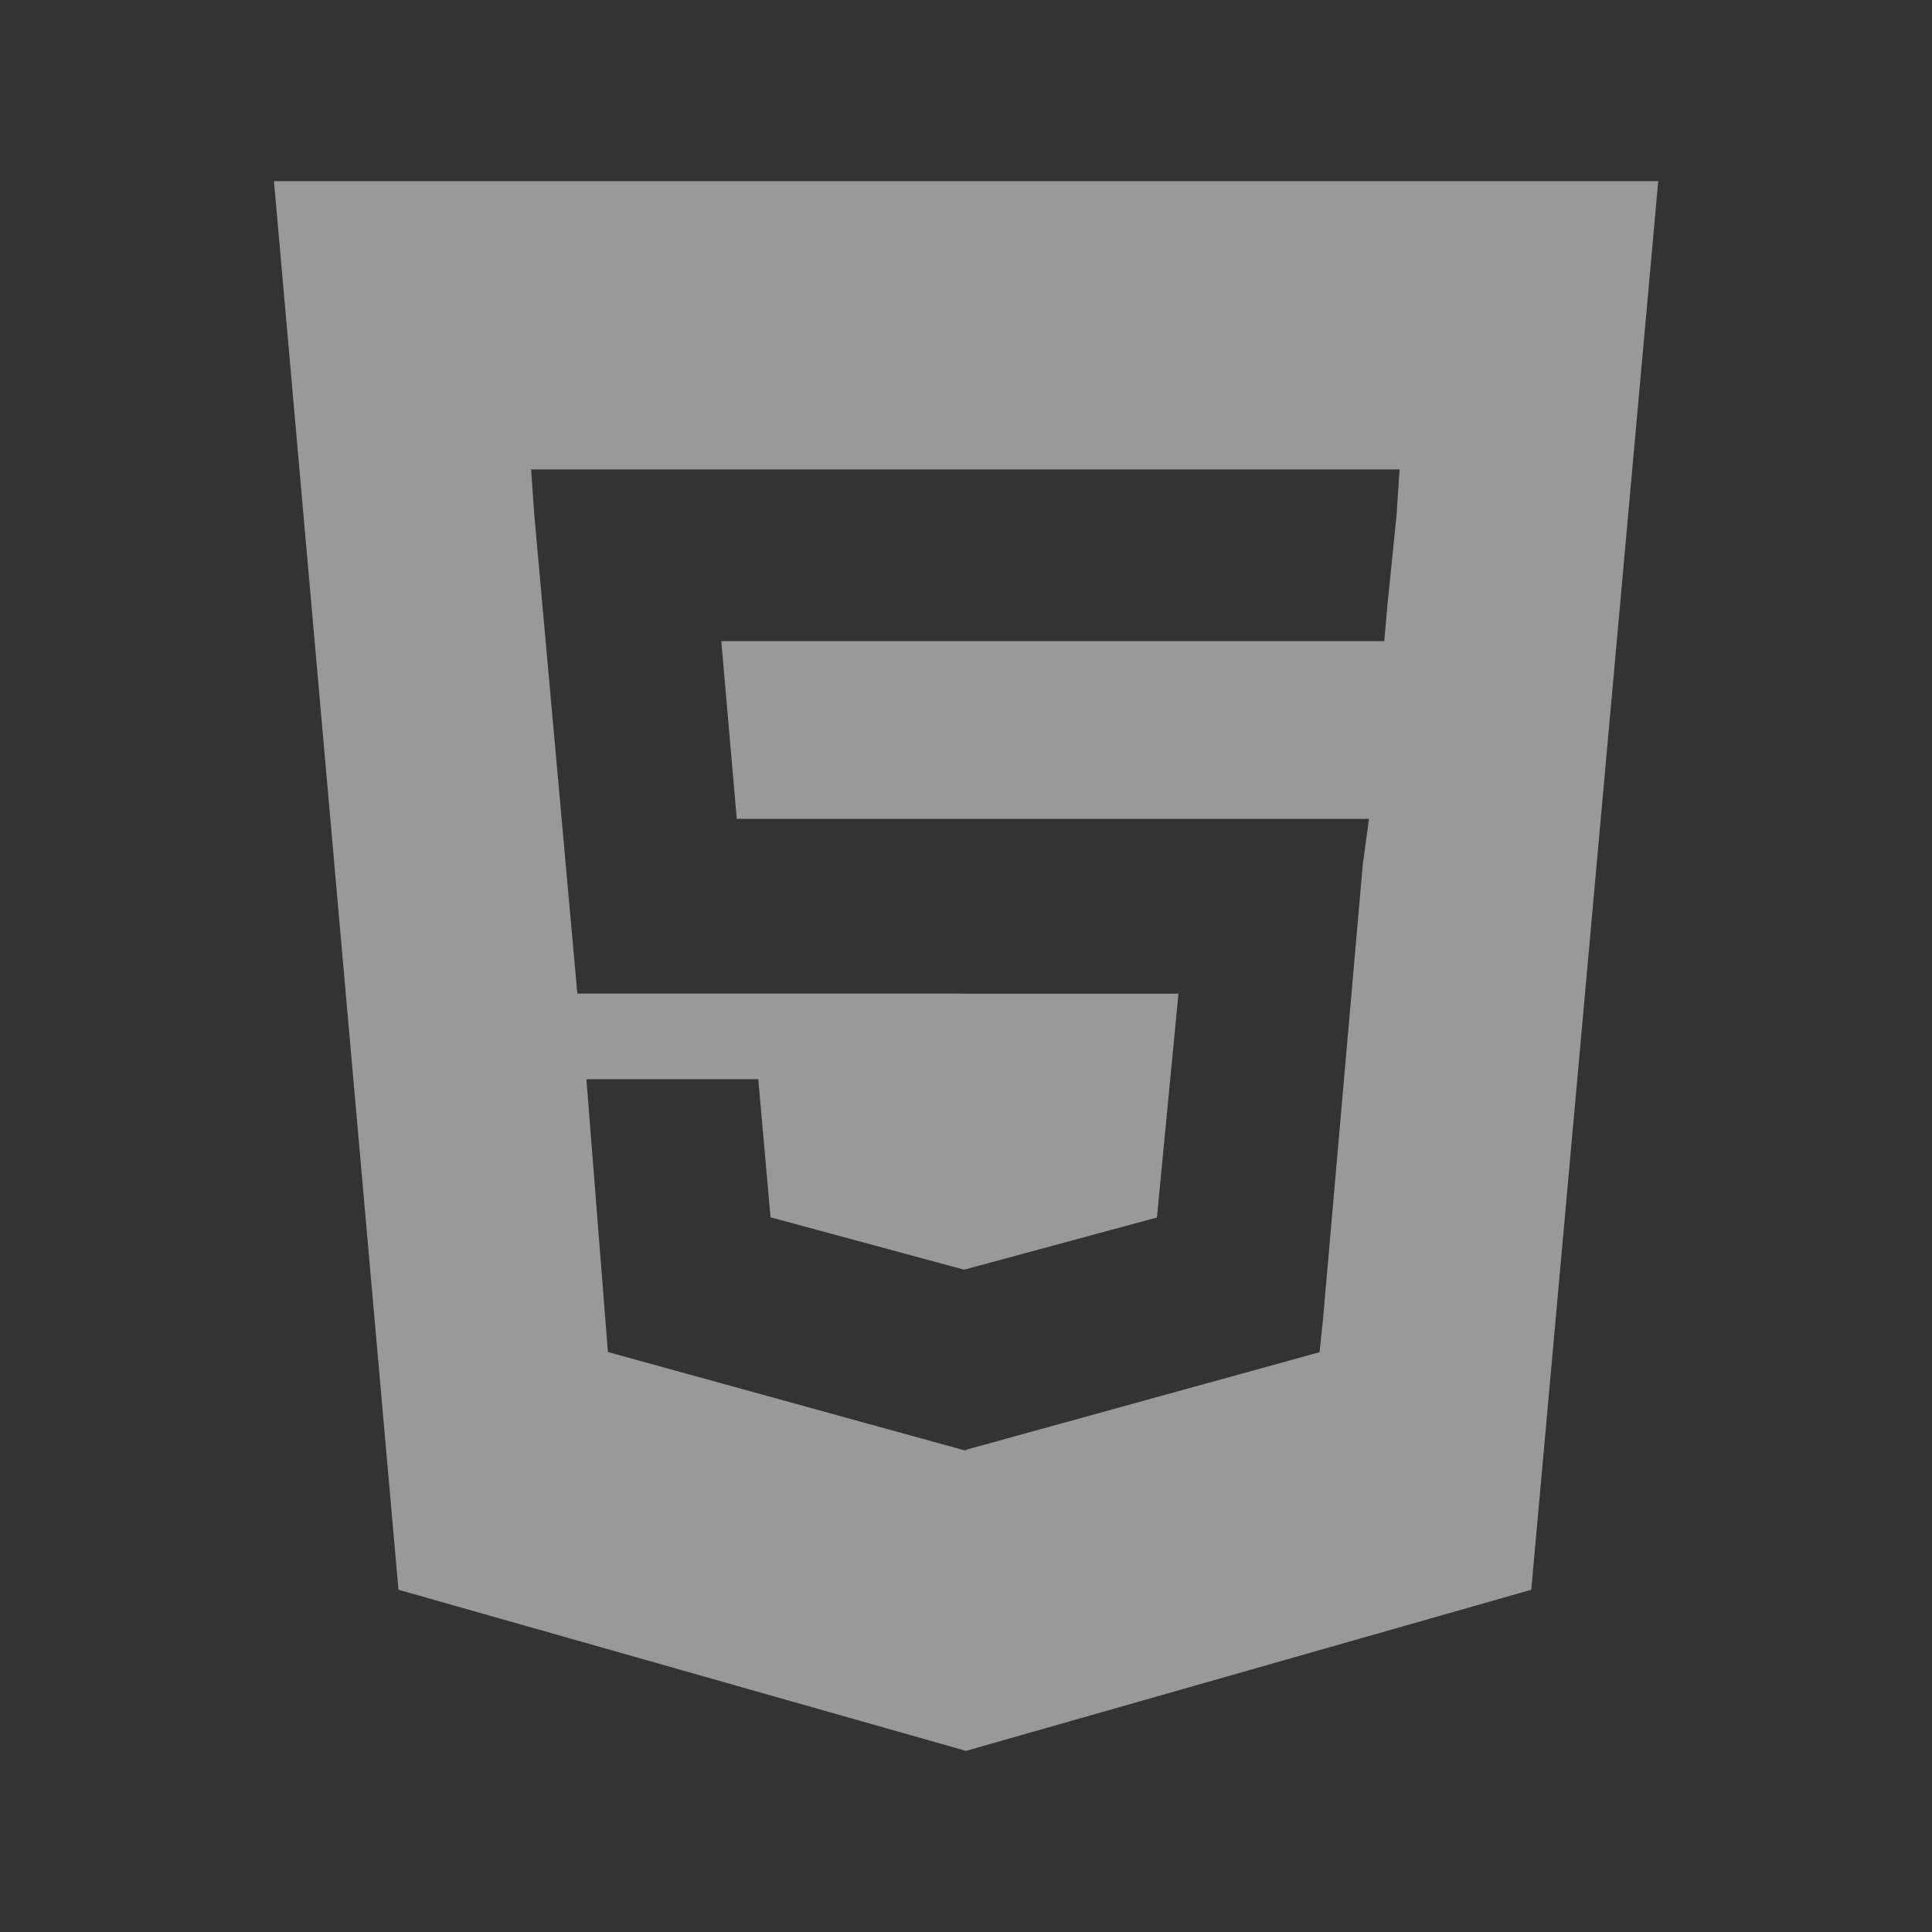<svg width="100" height="100" viewBox="0 0 100 100" fill="none" xmlns="http://www.w3.org/2000/svg">
<rect x="0" y="0" width="100" height="100" fill="#333333" stroke="none"/>
<path  d="M14.18 9.375L20.625 82.285L50 90.625L79.258 82.285L85.83 9.375H14.18ZM72.285 26.67L71.817 31.279L71.65 33.184H37.334L38.135 42.383H70.859L70.537 44.756L68.467 68.408L68.301 69.99L50.039 75.029V75.059H49.922L49.893 75.068V75.059H49.883L31.465 69.981L30.352 55.859H39.248L39.883 63.008L49.883 65.713H49.922L59.883 63.018L60.996 51.435H49.893V51.426H29.883L27.656 26.67L27.49 24.297H72.442L72.285 26.67Z" fill="white" fill-opacity="0.5"/>
</svg>
